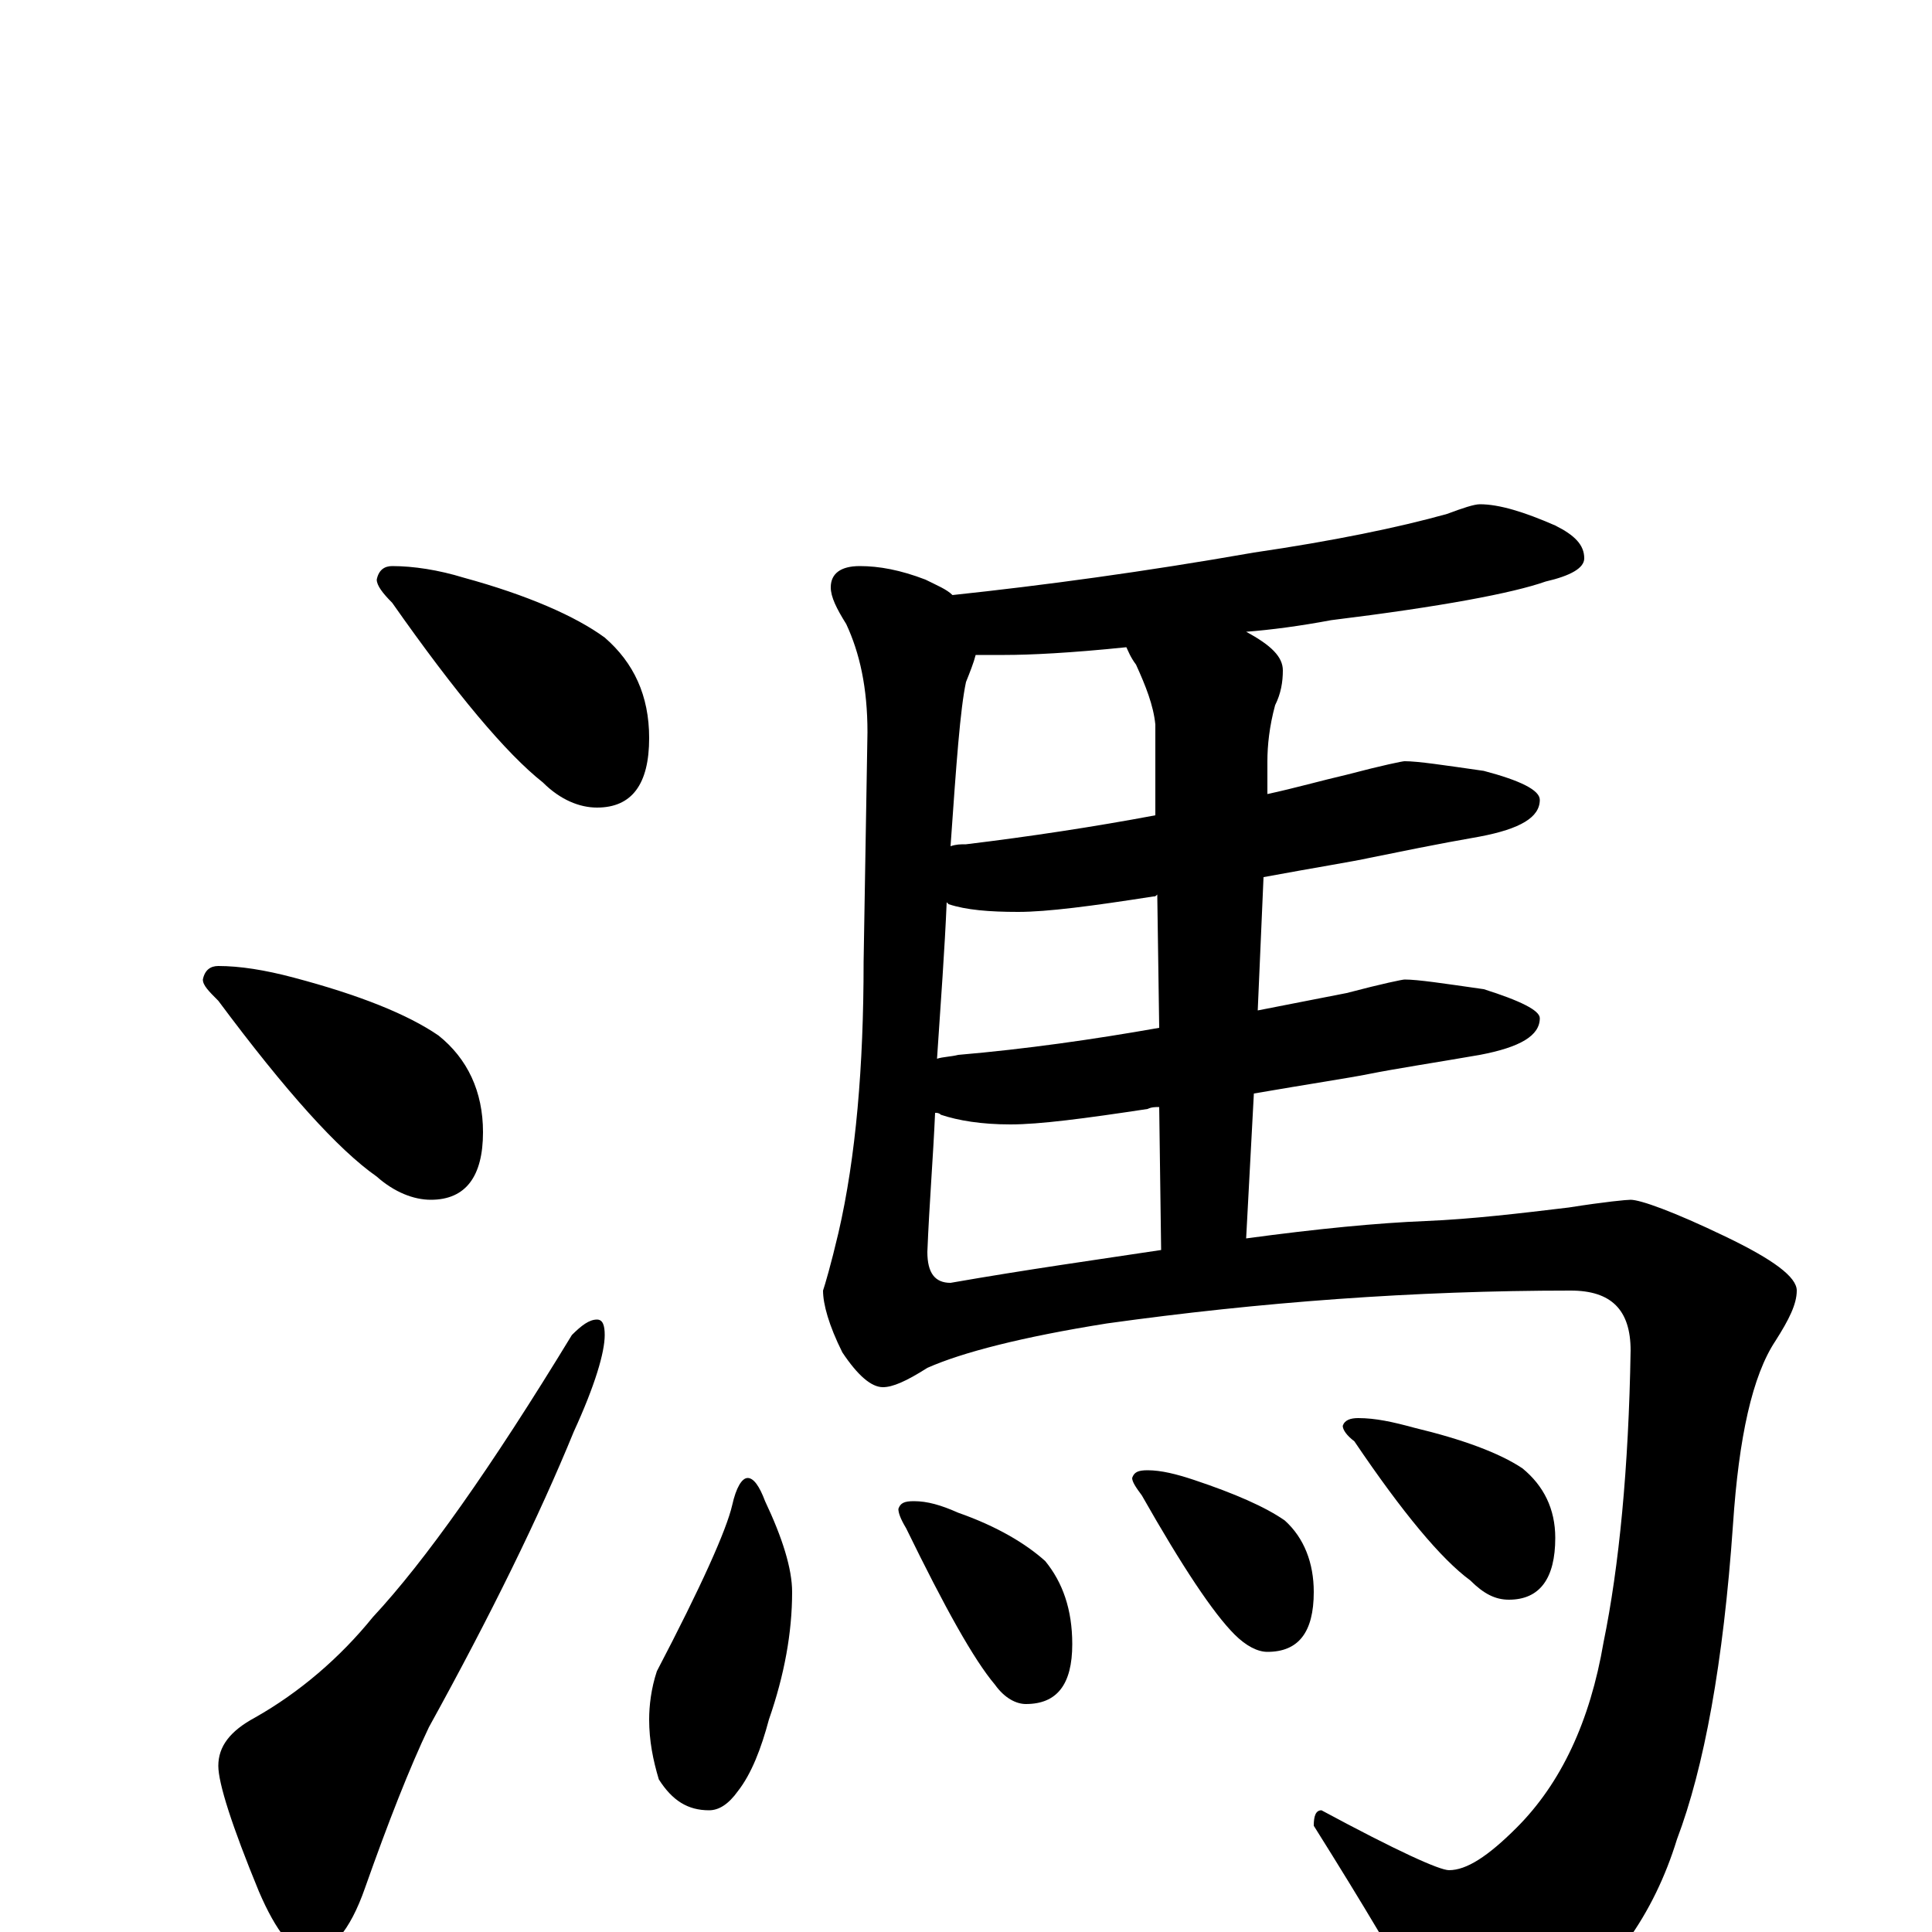 <?xml version="1.0" encoding="utf-8" ?>
<!DOCTYPE svg PUBLIC "-//W3C//DTD SVG 1.1//EN" "http://www.w3.org/Graphics/SVG/1.1/DTD/svg11.dtd">
<svg version="1.1" id="Layer_1" xmlns="http://www.w3.org/2000/svg" xmlns:xlink="http://www.w3.org/1999/xlink" x="0px" y="145px" width="1000px" height="1000px" viewBox="0 0 1000 1000" enable-background="new 0 0 1000 1000" xml:space="preserve">
<g id="Layer_1">
<path id="glyph" transform="matrix(1 0 0 -1 0 1000)" d="M203,707C214,707 227,705 240,701C273,692 298,681 313,670C328,657 336,640 336,618C336,594 327,582 309,582C300,582 290,586 281,595C262,610 236,641 203,688C198,693 195,697 195,700C196,705 199,707 203,707M113,500C124,500 137,498 152,494C186,485 211,475 227,464C242,452 250,435 250,414C250,391 241,379 223,379C214,379 204,383 195,391C175,405 148,435 113,482C108,487 105,490 105,493C106,498 109,500 113,500M309,317C312,317 313,314 313,309C313,300 308,283 297,259C279,215 254,164 222,106C212,85 201,57 189,23C181,0 171,-11 160,-11C152,-11 143,0 134,21C120,55 113,77 113,86C113,96 119,104 132,111C155,124 176,142 193,163C220,192 254,240 296,309C301,314 305,317 309,317M766,739C776,739 789,735 805,728C815,723 820,718 820,711C820,706 813,702 800,699C783,693 746,686 689,679C673,676 658,674 645,673C658,666 664,660 664,653C664,647 663,641 660,635C657,624 656,614 656,606l0,-17C670,592 684,596 697,599C716,604 726,606 727,606C734,606 747,604 768,601C787,596 797,591 797,586C797,577 787,571 766,567C743,563 724,559 709,556C700,554 681,551 654,546l-3,-69C666,480 682,483 697,486C716,491 726,493 727,493C734,493 747,491 768,488C787,482 797,477 797,473C797,464 787,458 766,454C743,450 723,447 708,444C698,442 678,439 649,434l-4,-75C682,364 713,367 738,368C762,369 787,372 812,375C831,378 842,379 844,379C849,379 866,373 893,360C918,348 930,339 930,332C930,325 926,317 919,306C907,288 900,256 897,211C892,139 882,85 868,48C856,9 834,-22 801,-45C783,-56 769,-62 758,-62C752,-62 743,-52 732,-32C724,-17 707,12 680,55C680,60 681,63 684,63C723,42 745,32 750,32C759,32 770,39 785,54C808,77 823,109 830,150C838,189 843,240 844,301C844,322 834,332 813,332C732,332 652,326 573,315C529,308 498,300 480,292C469,285 462,282 457,282C451,282 444,288 436,300C429,314 426,325 426,332C427,335 430,345 434,362C443,401 447,448 447,502l2,119C449,644 445,662 438,677C433,685 430,691 430,696C430,703 435,707 445,707C455,707 466,705 479,700C485,697 490,695 493,692C540,697 592,704 649,714C690,720 724,727 749,734C757,737 763,739 766,739M601,353l-1,74C598,427 596,427 594,426C561,421 538,418 523,418C508,418 496,420 487,423C486,424 485,424 484,424C483,401 481,377 480,352C480,341 484,336 492,336C532,343 568,348 601,353M600,468l-1,69C598,536 598,536 597,536C565,531 542,528 527,528C512,528 500,529 491,532l-1,1C489,509 487,482 485,452C488,453 492,453 496,454C531,457 566,462 600,468M598,578l0,47C597,635 593,645 588,656C585,660 584,663 583,665C554,662 533,661 520,661C514,661 509,661 505,661C504,657 502,652 500,647C497,633 495,605 492,562C495,563 497,563 500,563C533,567 566,572 598,578M387,235C390,235 393,231 396,223C405,204 410,188 410,176C410,155 406,133 398,110C394,95 389,82 382,73C377,66 372,63 367,63C356,63 348,68 341,79C338,89 336,99 336,110C336,117 337,126 340,135C363,179 376,208 379,221C381,230 384,235 387,235M473,223C480,223 487,221 496,217C516,210 531,201 541,192C550,181 555,167 555,149C555,128 547,118 531,118C526,118 520,121 515,128C504,141 489,168 469,209C466,214 465,217 465,219C466,222 468,223 473,223M594,239C601,239 609,237 618,234C639,227 655,220 665,213C675,204 680,191 680,176C680,155 672,145 656,145C651,145 645,148 639,154C628,165 612,189 591,226C588,230 586,233 586,235C587,238 589,239 594,239M703,266C712,266 721,264 732,261C757,255 776,248 788,240C799,231 805,219 805,204C805,183 797,172 781,172C774,172 768,175 761,182C746,193 726,217 701,254C697,257 695,260 695,262C696,265 699,266 703,266z"/>
</g>
</svg>
